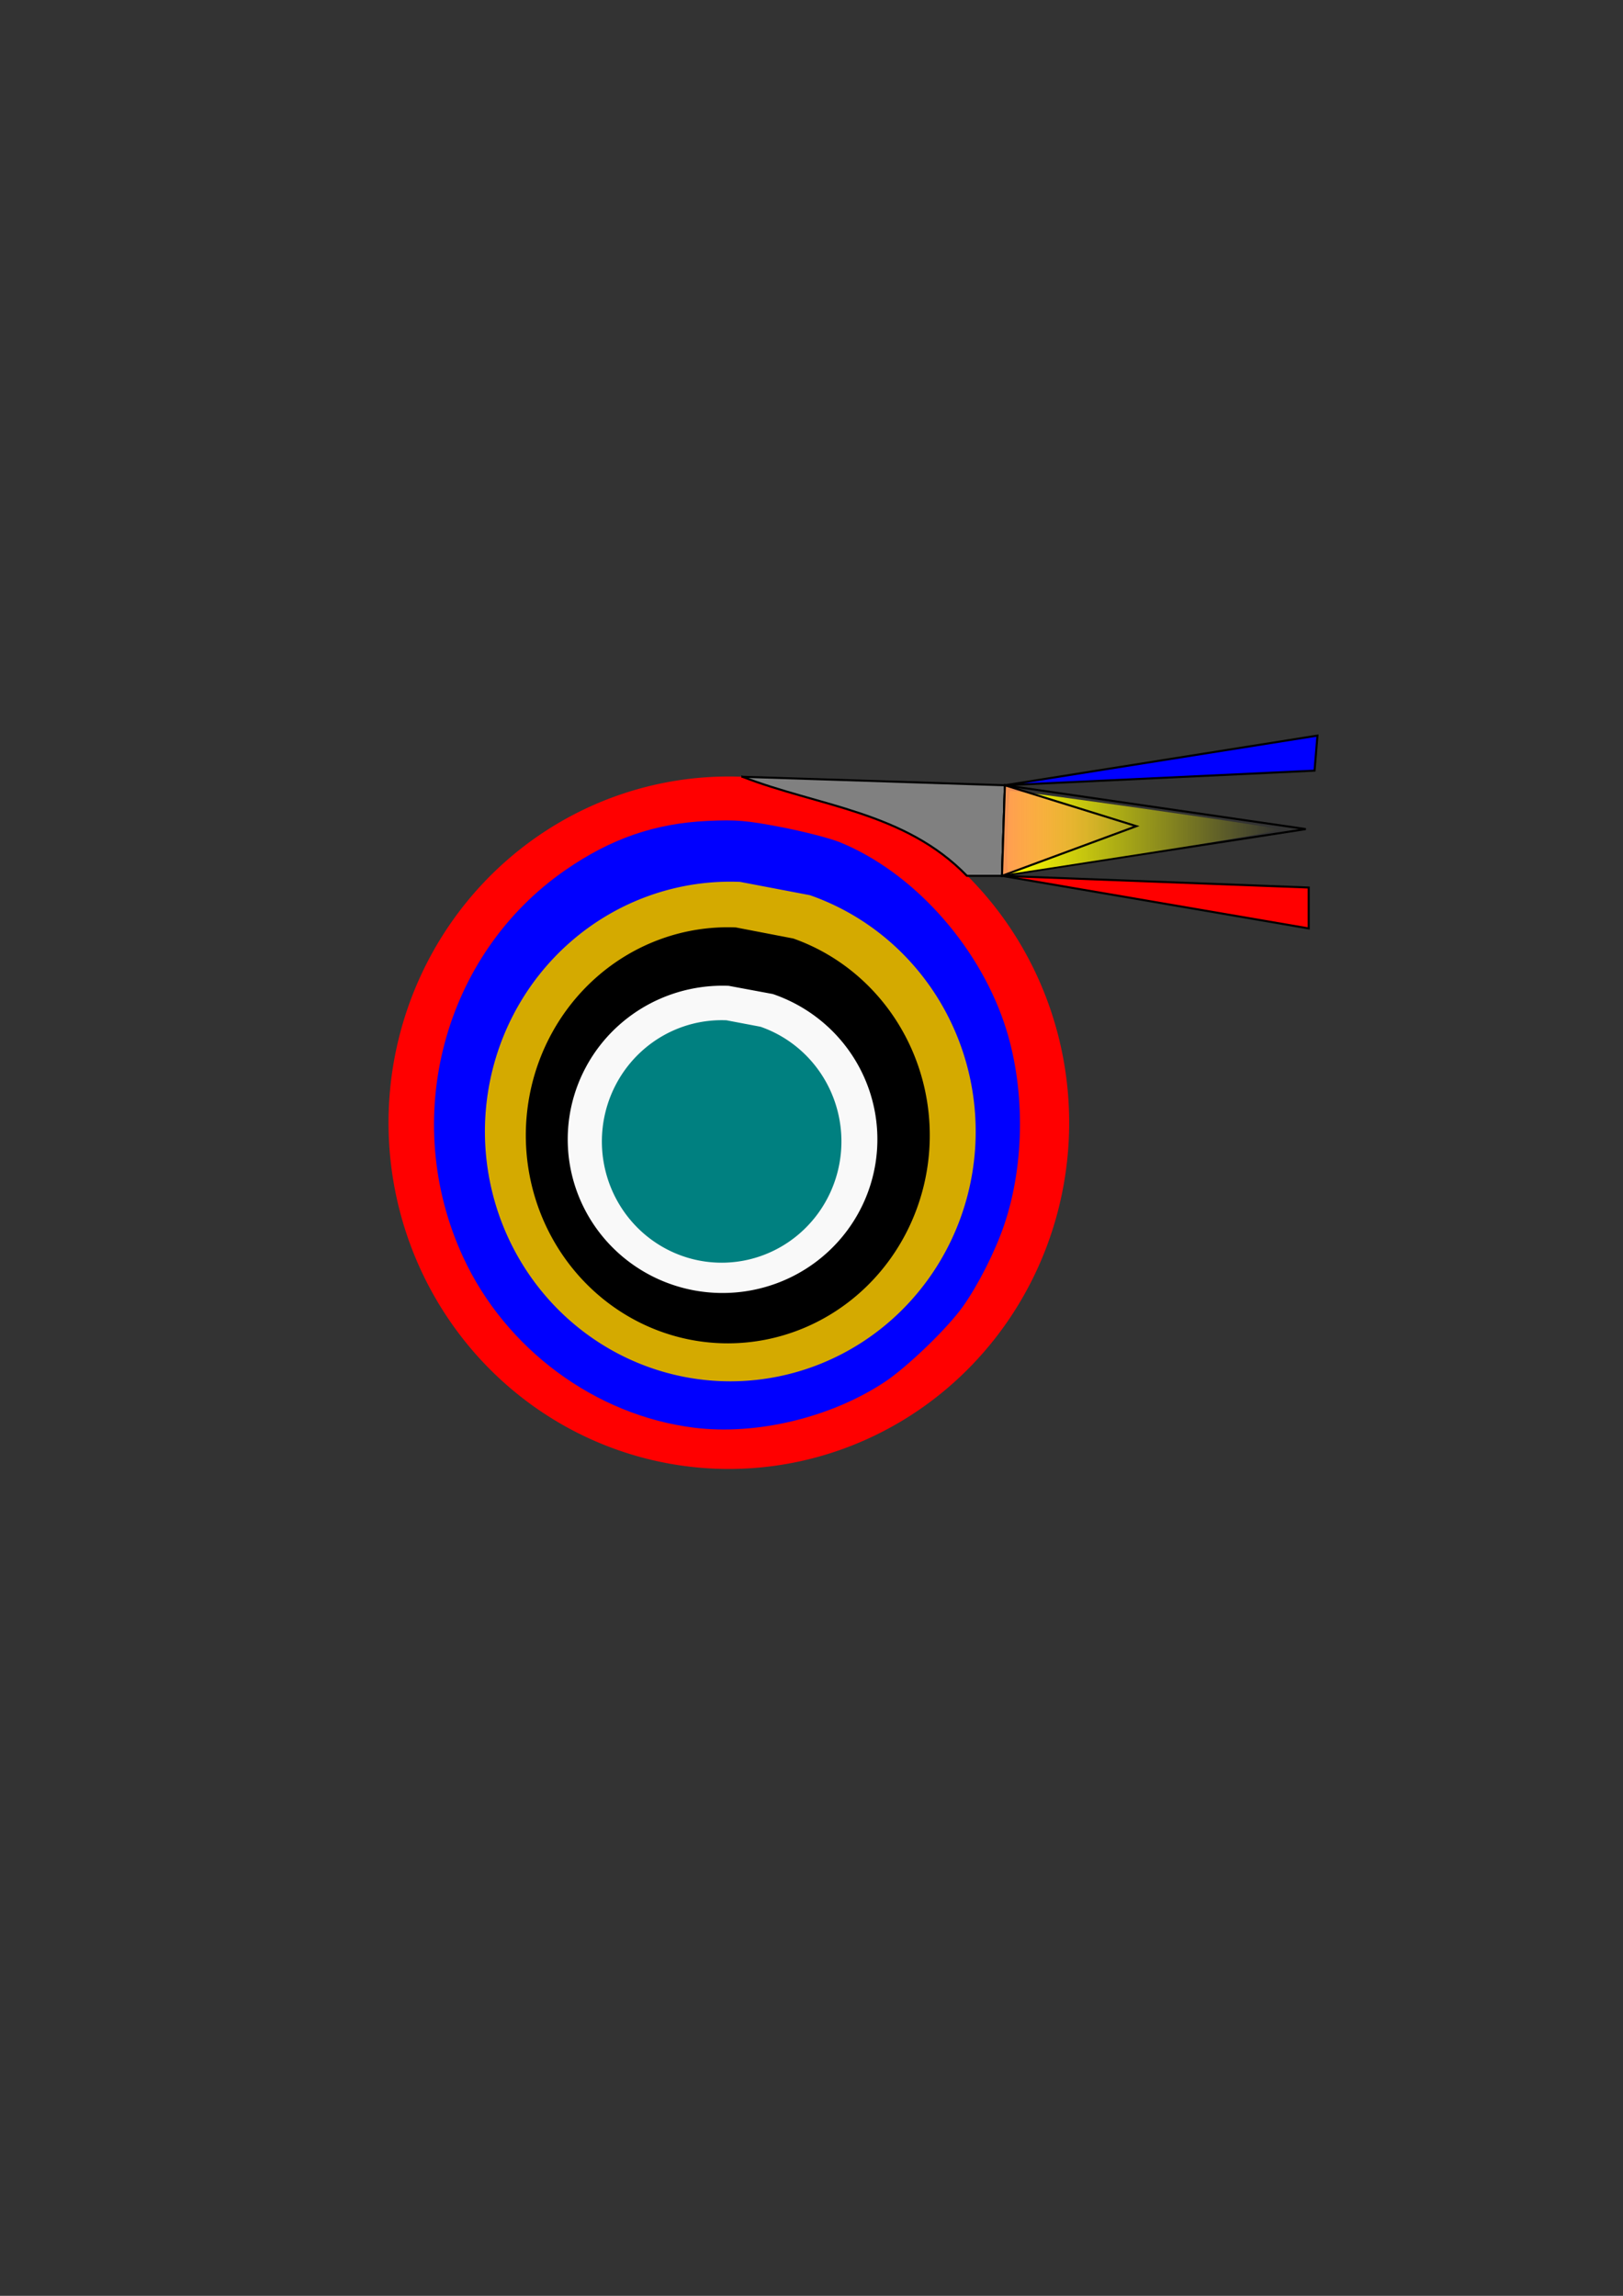 <?xml version="1.0" encoding="UTF-8" standalone="no"?>
<!-- Created with Inkscape (http://www.inkscape.org/) -->

<svg
   xmlns:dc="http://purl.org/dc/elements/1.1/"
   xmlns:cc="http://creativecommons.org/ns#"
   xmlns:rdf="http://www.w3.org/1999/02/22-rdf-syntax-ns#"
   xmlns:svg="http://www.w3.org/2000/svg"
   xmlns="http://www.w3.org/2000/svg"
   xmlns:xlink="http://www.w3.org/1999/xlink"
   xmlns:sodipodi="http://sodipodi.sourceforge.net/DTD/sodipodi-0.dtd"
   xmlns:inkscape="http://www.inkscape.org/namespaces/inkscape"
   width="210mm"
   height="297mm"
   viewBox="0 0 210 297"
   version="1.1"
   id="svg8"
   inkscape:version="0.92.2 (5c3e80d, 2017-08-06)"
   sodipodi:docname="charki.svg">
  <rect x="0" y="0" width="210" height="297" fill="#333333" stroke="none"/>
  <defs
     id="defs2">
    <linearGradient
       inkscape:collect="always"
       id="linearGradient4595">
      <stop
         style="stop-color:#ffff00;stop-opacity:1;"
         offset="0"
         id="stop4591" />
      <stop
         style="stop-color:#ffff00;stop-opacity:0;"
         offset="1"
         id="stop4593" />
    </linearGradient>
    <linearGradient
       inkscape:collect="always"
       id="linearGradient4587">
      <stop
         style="stop-color:#ff9955;stop-opacity:1;"
         offset="0"
         id="stop4583" />
      <stop
         style="stop-color:#ff9955;stop-opacity:0;"
         offset="1"
         id="stop4585" />
    </linearGradient>
    <linearGradient
       inkscape:collect="always"
       xlink:href="#linearGradient4587"
       id="linearGradient4589"
       x1="129.507"
       y1="107.452"
       x2="147.443"
       y2="107.452"
       gradientUnits="userSpaceOnUse" />
    <linearGradient
       inkscape:collect="always"
       xlink:href="#linearGradient4595"
       id="linearGradient4597"
       x1="491.692"
       y1="406.345"
       x2="624.567"
       y2="406.345"
       gradientUnits="userSpaceOnUse" />
  </defs>
  <sodipodi:namedview
     id="base"
     pagecolor="#ffffff"
     bordercolor="#666666"
     borderopacity="1.0"
     inkscape:pageopacity="0.0"
     inkscape:pageshadow="2"
     inkscape:zoom="0.7"
     inkscape:cx="148.43073"
     inkscape:cy="686.68888"
     inkscape:document-units="mm"
     inkscape:current-layer="layer1"
     showgrid="false"
     inkscape:measure-start="0,0"
     inkscape:measure-end="0,0"
     inkscape:window-width="1920"
     inkscape:window-height="1001"
     inkscape:window-x="-9"
     inkscape:window-y="-9"
     inkscape:window-maximized="1" />
  <g
     inkscape:label="Layer 1"
     inkscape:groupmode="layer"
     id="layer1">
    <path
       style="opacity:1;fill:#ff0000;fill-opacity:1;stroke-width:0.265"
       id="path4504"
       sodipodi:type="arc"
       sodipodi:cx="94.305061"
       sodipodi:cy="145.24255"
       sodipodi:rx="44.034225"
       sodipodi:ry="44.79018"
       sodipodi:start="5.0426925"
       sodipodi:end="4.7522523"
       sodipodi:open="true"
       d="m 108.587,102.874 a 44.034,44.79 0 0 1 28.299,53.784 44.034,44.79 0 0 1 -50.684,32.61 44.034,44.79 0 0 1 -35.652,-49.052 44.034,44.79 0 0 1 45.511,-39.728" />
    <path
       style="opacity:1;fill:#0000ff;fill-opacity:1;stroke-width:0.378"
       d="m 89.808,184.697 c -12.778,-1.596 -24.383,-10.167 -29.883,-22.07 -8.235,-17.823 -2.597,-39.129 13.252,-50.085 5.863,-4.053 11.55,-6.019 18.342,-6.341 3.736,-0.177 5.106,-0.061 9.613,0.812 2.891,0.56 6.272,1.431 7.513,1.935 9.325,3.789 17.77,13.064 21.278,23.371 2.735,8.036 2.735,18.131 -2.6e-4,26.164 -1.172,3.441 -3.348,7.739 -5.338,10.542 -1.997,2.813 -7.211,7.839 -10.135,9.77 -6.97,4.603 -16.593,6.908 -24.641,5.903 z"
       id="path4512"
       inkscape:connector-curvature="0" />
    <path
       style="opacity:1;fill:#d4aa00;fill-opacity:1;stroke-width:0.265"
       id="path4514"
       sodipodi:type="arc"
       sodipodi:cx="94.494049"
       sodipodi:cy="146.3765"
       sodipodi:rx="31.75"
       sodipodi:ry="32.316963"
       sodipodi:start="5.0426925"
       sodipodi:end="4.7522523"
       sodipodi:open="true"
       d="M 104.792,115.806 A 31.75,32.317 0 0 1 125.196,154.613 31.75,32.317 0 0 1 88.651,178.142 31.75,32.317 0 0 1 62.945,142.749 31.75,32.317 0 0 1 95.759,114.085" />
    <path
       style="opacity:1;fill:#000000;fill-opacity:1;stroke-width:0.265"
       id="path4516"
       sodipodi:type="arc"
       sodipodi:cx="94.169838"
       sodipodi:cy="146.86896"
       sodipodi:rx="26.134117"
       sodipodi:ry="26.912966"
       sodipodi:start="5.0426925"
       sodipodi:end="4.7522523"
       sodipodi:open="true"
       d="m 102.646,121.411 a 26.134,26.913 0 0 1 16.795,32.317 26.134,26.913 0 0 1 -30.081,19.595 26.134,26.913 0 0 1 -21.16,-29.474 26.134,26.913 0 0 1 27.011,-23.871" />
    <path
       style="opacity:1;fill:#f9f9f9;fill-opacity:1;stroke-width:0.219"
       id="path4518"
       sodipodi:type="arc"
       sodipodi:cx="93.491348"
       sodipodi:cy="147.39406"
       sodipodi:rx="20.03274"
       sodipodi:ry="19.876232"
       sodipodi:start="5.0426925"
       sodipodi:end="4.7522523"
       sodipodi:open="true"
       d="m 99.989,128.592 a 20.033,19.876 0 0 1 12.874,23.867 20.033,19.876 0 0 1 -23.058,14.471 20.033,19.876 0 0 1 -16.22,-21.768 20.033,19.876 0 0 1 20.705,-17.63" />
    <path
       style="opacity:1;fill:#008080;fill-opacity:1;stroke-width:0.265"
       id="path4522"
       sodipodi:type="arc"
       sodipodi:cx="93.374916"
       sodipodi:cy="147.66362"
       sodipodi:rx="15.497024"
       sodipodi:ry="15.686011"
       sodipodi:start="5.0426925"
       sodipodi:end="4.7522523"
       sodipodi:open="true"
       d="M 98.401,132.826 A 15.497,15.686 0 0 1 108.36,151.661 15.497,15.686 0 0 1 90.523,163.082 15.497,15.686 0 0 1 77.976,145.903 15.497,15.686 0 0 1 93.993,131.99" />
    <path
       style="fill:#808080;stroke:#000000;stroke-width:0.265px;stroke-linecap:butt;stroke-linejoin:miter;stroke-opacity:1"
       d="m 96.06,100.488 33.964,1.098 -0.378,11.717 h -4.536 c -8.064,-8.32 -19.19,-8.986 -29.05,-12.816 z"
       id="path4571"
       inkscape:connector-curvature="0"
       sodipodi:nodetypes="ccccc" />
    <path
       style="fill:#0000ff;stroke:#000000;stroke-width:0.265px;stroke-linecap:butt;stroke-linejoin:miter;stroke-opacity:1"
       d="m 130.024,101.586 c 40.443,-6.426 40.443,-6.426 40.443,-6.426 l -0.378,4.536 z"
       id="path4573"
       inkscape:connector-curvature="0" />
    <path
       style="fill:#ff0000;stroke:#000000;stroke-width:0.265px;stroke-linecap:butt;stroke-linejoin:miter;stroke-opacity:1"
       d="m 129.646,113.304 c 39.688,6.804 39.688,6.804 39.688,6.804 v -5.292 z"
       id="path4575"
       inkscape:connector-curvature="0" />
    <path
       style="fill:none;stroke:#000000;stroke-width:0.265px;stroke-linecap:butt;stroke-linejoin:miter;stroke-opacity:1"
       d="m 130.024,101.586 38.932,5.67 -39.31,6.048 z"
       id="path4577"
       inkscape:connector-curvature="0" />
    <path
       style="opacity:1;fill:url(#linearGradient4597);fill-opacity:1;stroke-width:1.429"
       d="m 491.845,406.71 c 0.351,-10.988 0.934,-20.275 1.297,-20.637 0.669,-0.669 124.74,16.966 131.289,18.662 2.198,0.569 -22.246,4.948 -63.571,11.387 -36.929,5.755 -67.707,10.486 -68.397,10.515 -0.692,0.029 -0.969,-8.904 -0.617,-19.926 z"
       id="path4579"
       inkscape:connector-curvature="0"
       transform="scale(0.265)" />
    <path
       style="fill:url(#linearGradient4589);stroke:#000000;stroke-width:0.265px;stroke-linecap:butt;stroke-linejoin:miter;stroke-opacity:1;fill-opacity:1"
       d="m 130.024,101.586 17.009,5.292 -17.387,6.426 z"
       id="path4581"
       inkscape:connector-curvature="0" />
  </g>
</svg>
